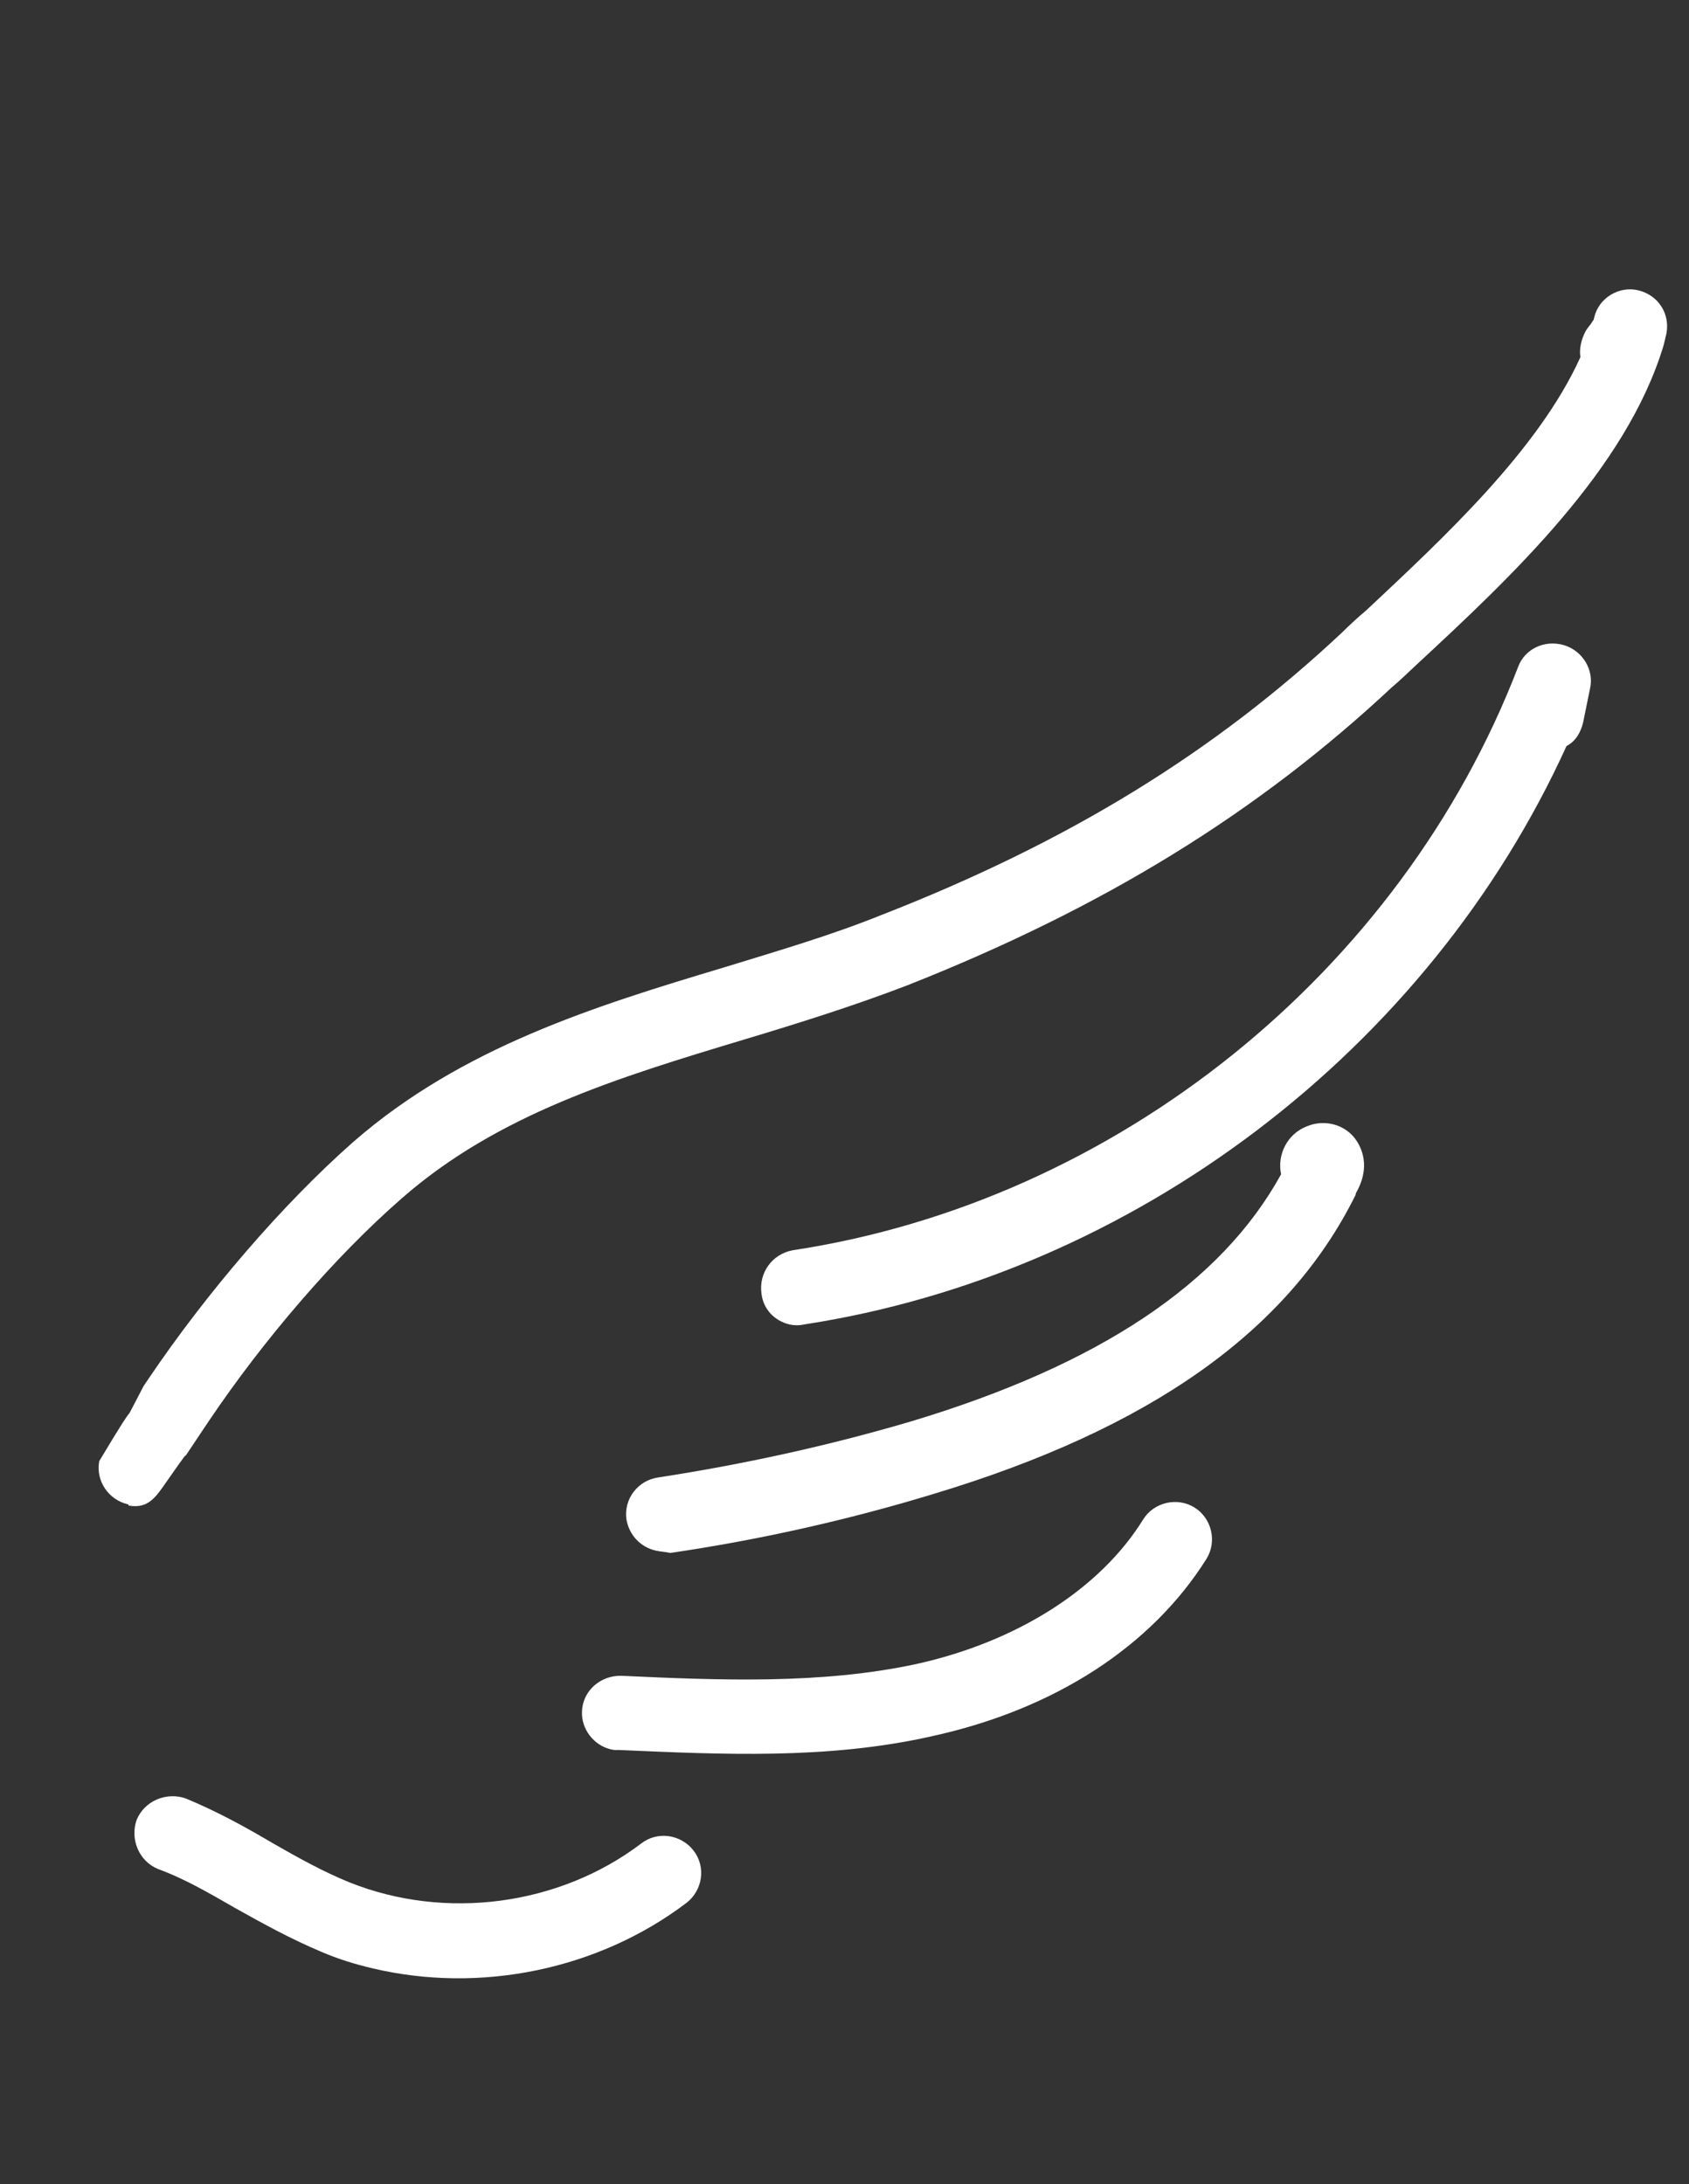 <svg width="140" height="181" viewBox="0 0 140 181" fill="none" xmlns="http://www.w3.org/2000/svg">
<rect x="0" y="0" width="140" height="181" fill="#333333" stroke="none"/>
<path d="M10.575 124.658C9.019 124.29 7.922 122.751 8.225 121.088C12.317 114.25 9.436 119.576 11.894 114.88L12.317 114.25C17.101 107.165 23.411 99.802 29.296 94.621C38.273 86.794 49.309 83.382 60.025 80.167C64.555 78.775 68.872 77.515 73.011 75.847C88.605 69.771 100.691 62.315 111.259 52.399C111.855 51.81 112.558 51.155 113.241 50.586C119.697 44.536 127.539 37.262 131.001 29.59C130.885 28.923 131.069 28.145 131.406 27.494C131.574 27.168 131.809 26.95 131.956 26.711C131.977 26.625 132.084 26.559 132.104 26.472C132.125 26.386 132.125 26.386 132.145 26.299C132.535 24.656 134.225 23.687 135.782 24.056C137.425 24.445 138.435 25.963 138.132 27.626C138.05 27.972 137.968 28.318 137.907 28.577C134.823 38.896 125.213 47.852 117.371 55.126C116.668 55.781 116.071 56.37 115.389 56.939C104.245 67.358 91.517 75.209 75.195 81.661C70.776 83.354 66.138 84.812 61.715 86.138C51.193 89.307 41.251 92.34 33.298 99.313C27.775 104.123 21.847 111.029 17.339 117.723L16.915 118.353C13.434 123.575 17.227 117.889 13.879 122.686C12.911 124.073 12.305 125.068 10.641 124.765C10.662 124.679 10.662 124.679 10.575 124.658Z" fill="white"/>
<path d="M65.434 109.758C64.224 109.471 63.263 108.513 63.118 107.2C62.881 105.501 63.983 103.935 65.703 103.612C92.508 99.553 116.091 80.575 125.822 55.302C126.364 53.787 128.014 52.99 129.636 53.466C131.172 53.921 132.162 55.526 131.793 57.082L131.224 59.869C131.019 60.734 130.575 61.451 129.847 61.826C118.411 86.969 94.005 105.569 66.62 109.765C66.233 109.856 65.78 109.84 65.434 109.758Z" fill="white"/>
<path d="M54.327 128.495C53.117 128.209 52.157 127.251 51.925 125.917C51.688 124.217 52.876 122.672 54.576 122.436C61.589 121.358 68.618 119.827 75.49 117.802C91.123 113.105 101.213 106.363 106.188 97.314C105.844 95.68 106.707 93.967 108.316 93.344C109.838 92.7 111.633 93.217 112.491 94.607C113.679 96.532 112.709 98.311 112.393 98.876L112.352 99.049C106.758 110.325 95.348 118.398 77.353 123.814C70.267 125.971 62.938 127.613 55.558 128.696C55.126 128.593 54.76 128.598 54.327 128.495Z" fill="white"/>
<path d="M50.608 144.965C49.224 144.637 48.173 143.292 48.241 141.847C48.285 140.123 49.778 138.833 51.502 138.876C59.633 139.25 68.043 139.599 75.932 137.906C84.315 136.057 91.201 131.661 94.751 125.927C95.638 124.494 97.573 124.039 99.006 124.927C100.44 125.814 100.895 127.748 100.007 129.182C95.462 136.415 87.466 141.644 77.256 143.882C68.572 145.843 59.73 145.391 51.233 145.022C50.953 145.047 50.781 145.006 50.608 144.965Z" fill="white"/>
<path d="M30.875 163.119C29.405 162.771 28.043 162.357 26.634 161.749C24.142 160.702 21.799 159.416 19.542 158.151C17.371 156.906 15.287 155.682 13.1 154.89C11.519 154.241 10.763 152.418 11.326 150.817C11.974 149.235 13.797 148.48 15.399 149.042C17.977 150.109 20.32 151.395 22.644 152.768C24.814 154.012 26.832 155.13 28.999 156.008C36.926 159.165 46.351 157.928 53.142 152.779C54.486 151.728 56.43 152.006 57.481 153.351C58.532 154.695 58.254 156.639 56.909 157.69C49.564 163.255 39.781 165.229 30.875 163.119Z" fill="white"/>
</svg>
